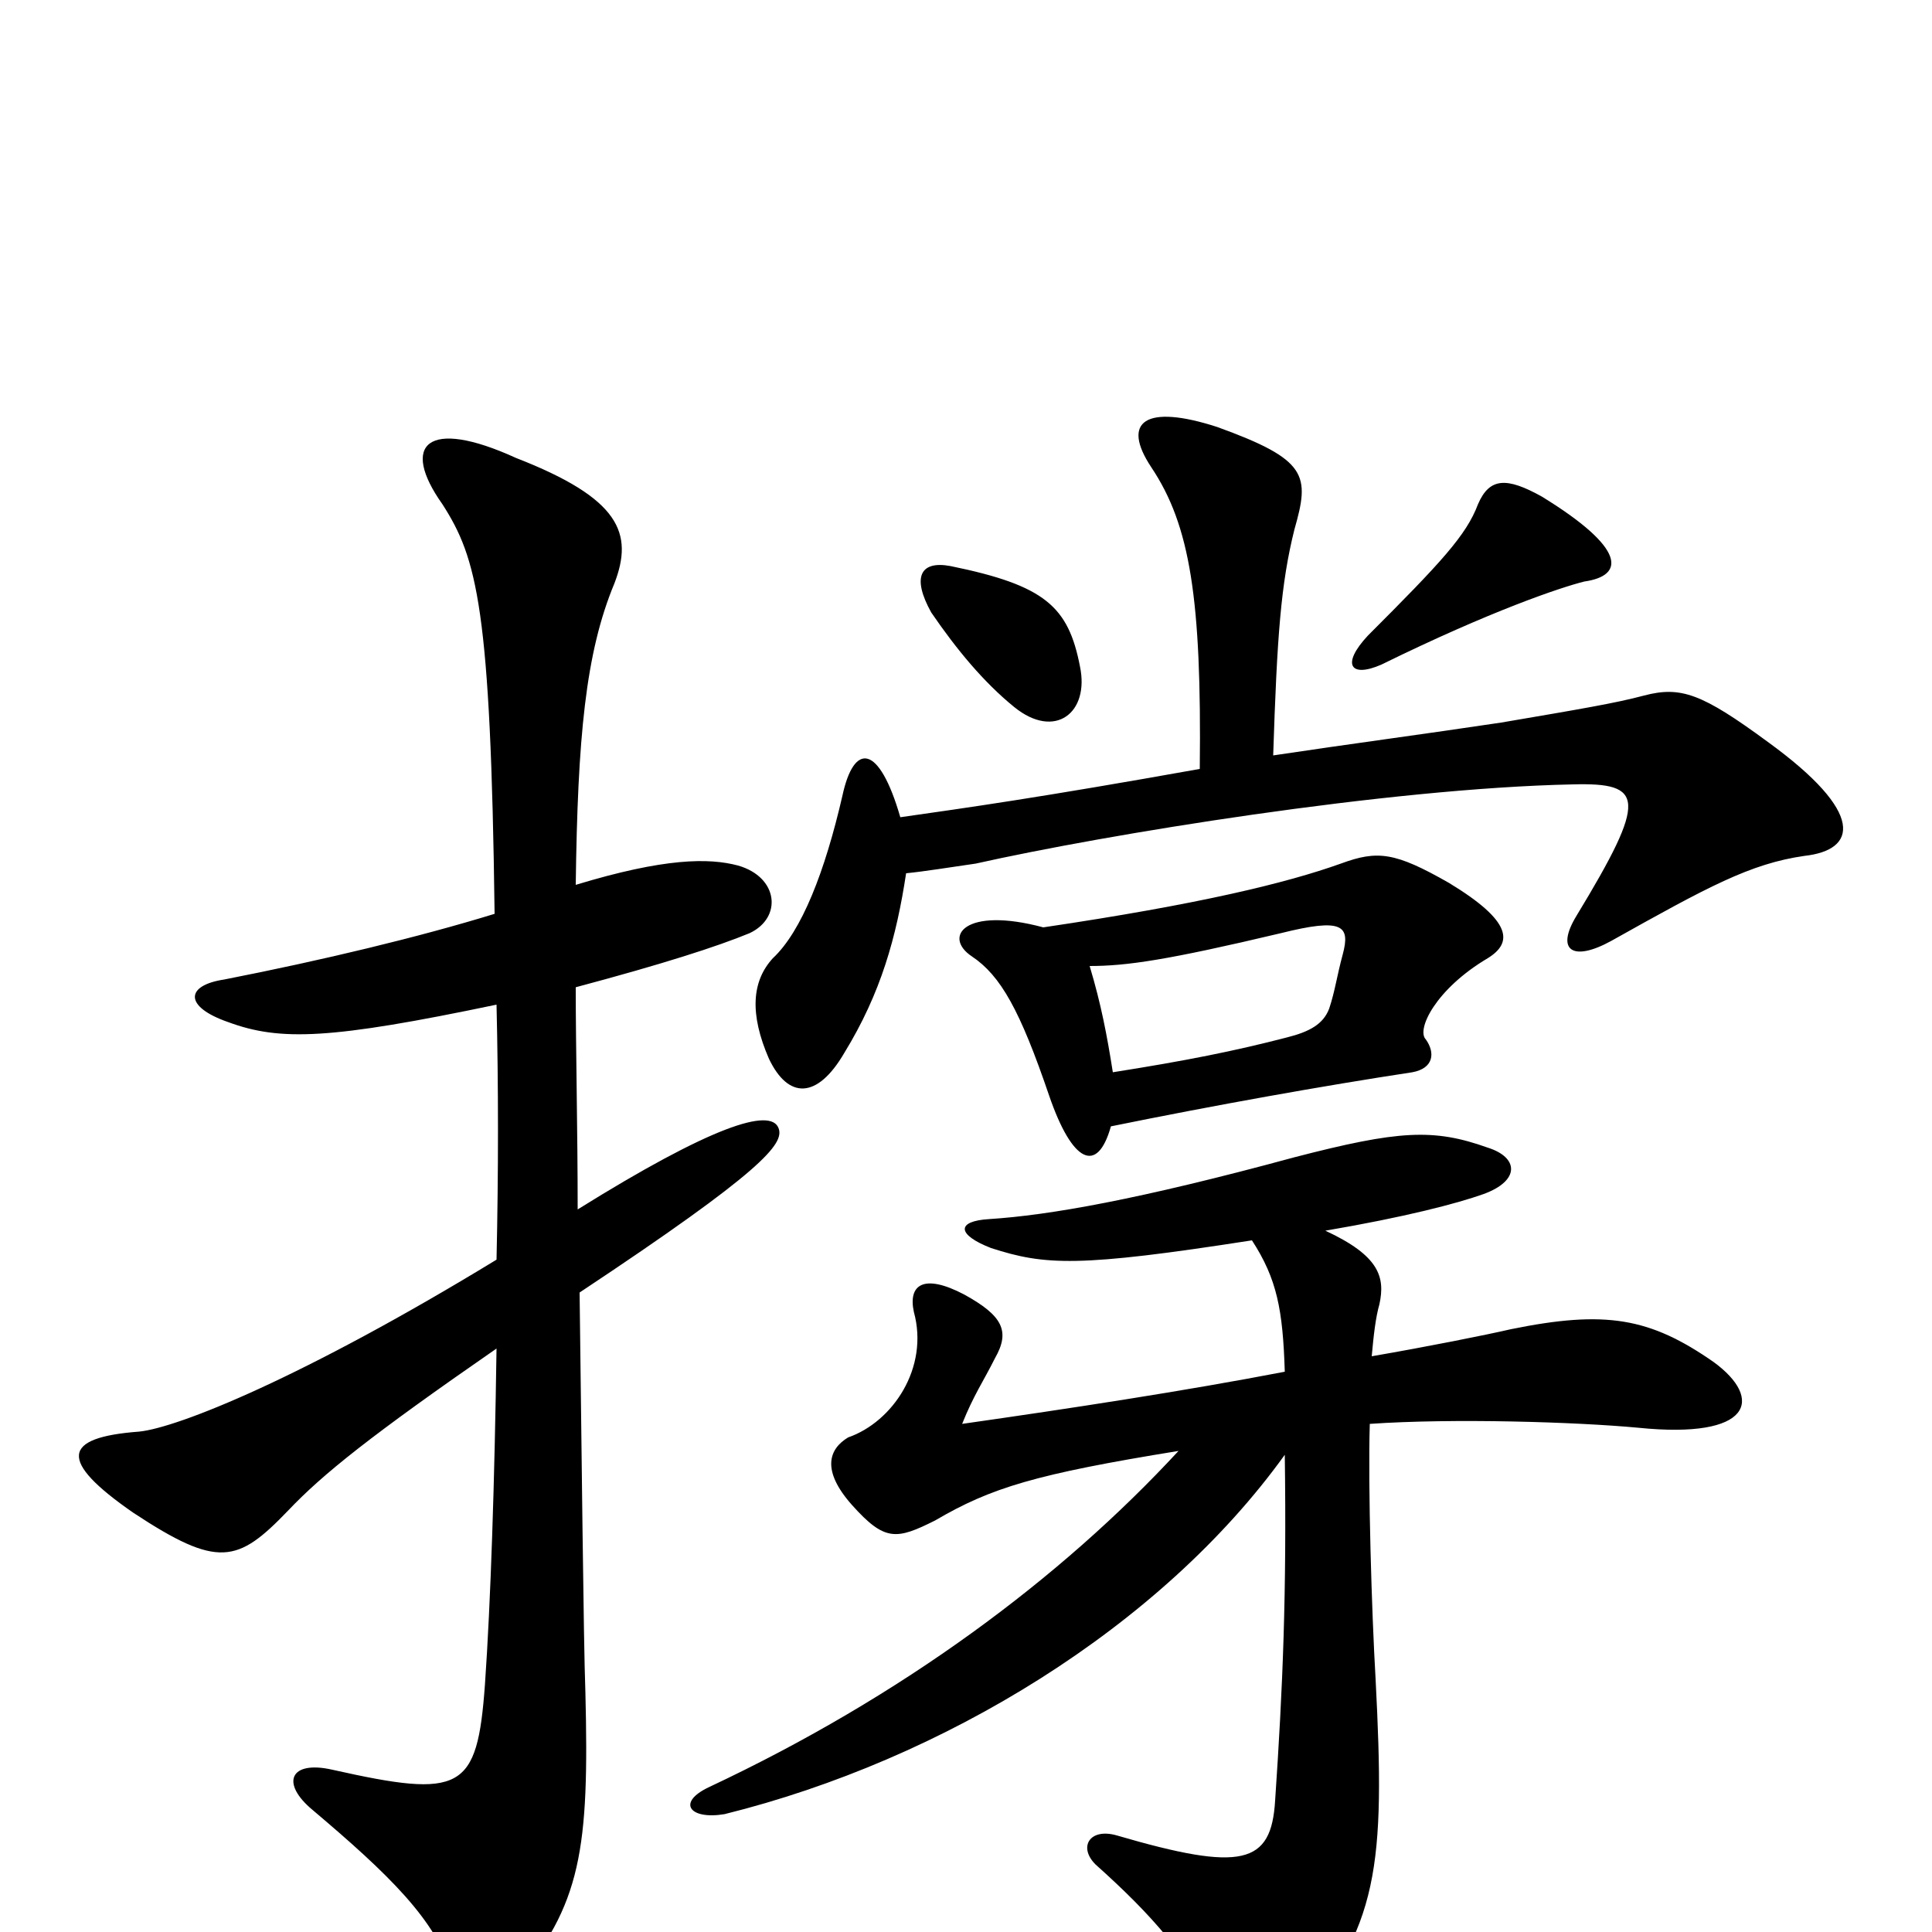 <svg xmlns="http://www.w3.org/2000/svg" viewBox="0 -1000 1000 1000">
	<path fill="#000000" d="M257 -480C258 -438 258 -393 257 -348C157 -287 92 -261 72 -259C32 -256 30 -244 69 -217C113 -188 123 -191 149 -218C167 -237 192 -257 257 -302C256 -233 254 -171 251 -128C247 -73 239 -69 172 -84C150 -89 145 -77 162 -63C201 -30 226 -6 234 22C240 42 252 43 266 27C301 -14 305 -43 303 -124C302 -150 301 -256 300 -331C395 -394 406 -408 403 -416C399 -427 368 -417 299 -374C299 -415 298 -457 298 -489C343 -501 371 -510 388 -517C405 -525 403 -546 382 -552C367 -556 344 -556 298 -542C299 -618 303 -662 318 -698C328 -724 321 -742 267 -763C221 -784 207 -770 229 -739C247 -711 254 -685 256 -527C217 -515 167 -503 116 -493C96 -490 95 -479 118 -471C145 -461 171 -462 257 -480ZM665 -290C613 -280 554 -271 498 -263C504 -278 509 -285 515 -297C523 -311 519 -319 499 -330C478 -341 470 -335 473 -321C481 -292 462 -264 439 -256C429 -250 425 -239 441 -221C458 -202 464 -203 484 -213C513 -230 536 -237 610 -249C549 -183 467 -122 367 -75C350 -67 357 -58 375 -61C488 -89 601 -158 665 -247C666 -175 664 -127 660 -68C658 -35 643 -31 578 -50C564 -54 558 -44 567 -35C596 -9 615 12 635 50C642 64 658 64 669 49C714 -2 717 -34 712 -131C710 -165 708 -231 709 -263C752 -266 816 -264 848 -261C907 -255 913 -276 887 -295C854 -318 831 -322 782 -312C769 -309 739 -303 710 -298C711 -309 712 -318 714 -325C717 -339 714 -350 686 -363C727 -370 754 -377 768 -382C787 -389 786 -401 770 -406C742 -416 724 -415 670 -401C589 -379 543 -371 512 -369C495 -368 495 -361 513 -354C541 -345 558 -344 648 -358C661 -338 664 -322 665 -290ZM559 -655C553 -686 541 -697 492 -707C476 -710 472 -701 482 -683C495 -664 509 -647 525 -634C546 -617 564 -631 559 -655ZM820 -699C841 -702 842 -716 798 -743C780 -753 771 -753 765 -739C759 -723 746 -709 708 -671C694 -656 699 -649 715 -656C772 -684 808 -696 820 -699ZM469 -548C479 -549 491 -551 505 -553C572 -568 718 -592 814 -594C851 -595 853 -587 816 -526C805 -508 814 -502 834 -513C884 -541 906 -553 934 -557C961 -560 966 -579 915 -616C881 -641 870 -645 851 -640C836 -636 818 -633 777 -626C737 -620 699 -615 659 -609C661 -671 663 -698 670 -726C678 -754 677 -762 630 -779C593 -791 580 -782 596 -758C616 -728 622 -690 621 -602C537 -587 501 -582 466 -577C455 -615 442 -616 436 -588C427 -549 415 -518 400 -504C389 -492 388 -475 398 -452C408 -431 423 -431 437 -455C456 -486 464 -515 469 -548ZM575 -417C629 -428 685 -438 731 -445C742 -447 743 -455 738 -462C733 -467 743 -488 770 -504C783 -512 783 -523 750 -543C722 -559 713 -560 694 -553C666 -543 621 -532 540 -520C499 -531 488 -515 503 -505C518 -495 528 -477 543 -433C555 -398 568 -392 575 -417ZM564 -500C583 -500 604 -503 663 -517C695 -525 699 -521 695 -506C692 -495 691 -487 688 -478C685 -470 678 -466 666 -463C639 -456 614 -451 576 -445C573 -464 570 -480 564 -500Z"/>
</svg>